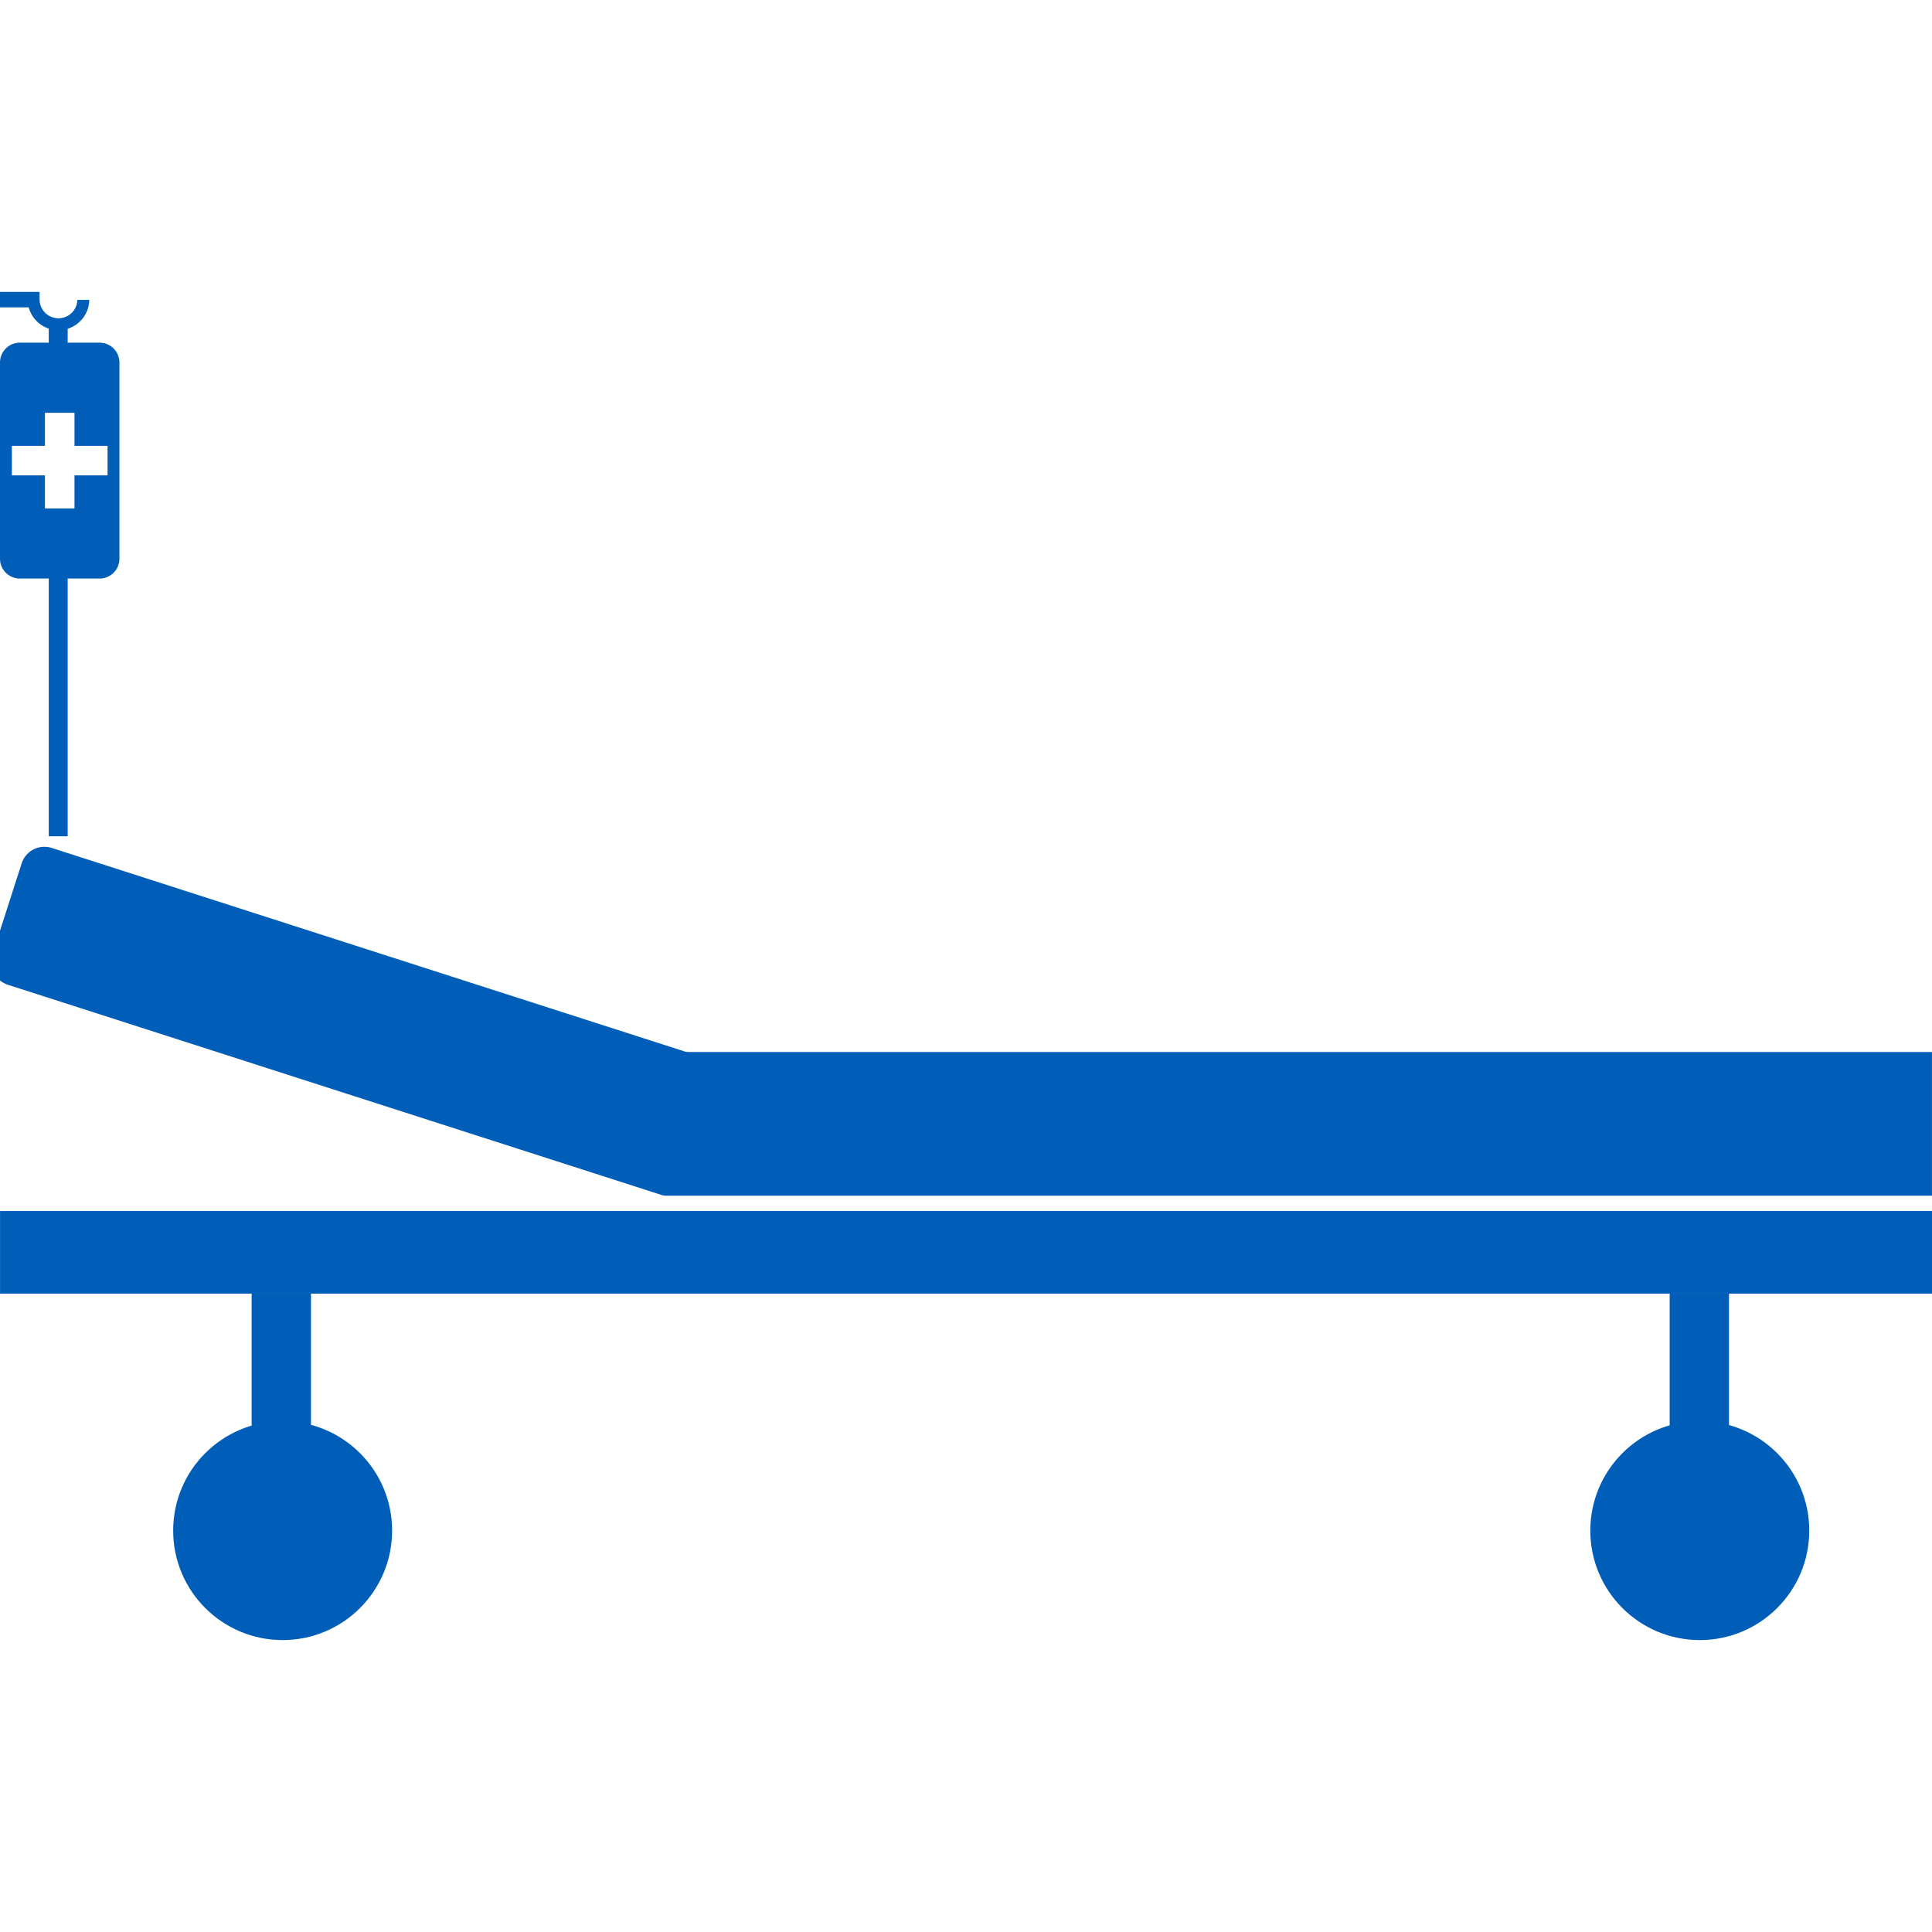<?xml version="1.0" encoding="UTF-8" standalone="no"?>
<!-- Created with Inkscape (http://www.inkscape.org/) -->

<svg
   version="1.1"
   id="svg1"
   width="242.667"
   height="242.667"
   viewBox="0 0 242.667 242.667"
   sodipodi:docname="Krankenhaus-Bett.svg"
   inkscape:version="1.3.2 (091e20e, 2023-11-25, custom)"
   xmlns:inkscape="http://www.inkscape.org/namespaces/inkscape"
   xmlns:sodipodi="http://sodipodi.sourceforge.net/DTD/sodipodi-0.dtd"
   xmlns="http://www.w3.org/2000/svg"
   xmlns:svg="http://www.w3.org/2000/svg">
  <defs
     id="defs1" />
  <sodipodi:namedview
     id="namedview1"
     pagecolor="#ffffff"
     bordercolor="#000000"
     borderopacity="0"
     inkscape:showpageshadow="2"
     inkscape:pageopacity="0.0"
     inkscape:pagecheckerboard="0"
     inkscape:deskcolor="#d1d1d1"
     showgrid="false"
     inkscape:zoom="2.8284271"
     inkscape:cx="55.68466"
     inkscape:cy="123.03658"
     inkscape:window-width="1920"
     inkscape:window-height="1138"
     inkscape:window-x="-6"
     inkscape:window-y="33"
     inkscape:window-maximized="1"
     inkscape:current-layer="g1" />
  <g
     inkscape:groupmode="layer"
     inkscape:label="Image"
     id="g1"
     style="display:inline">
    <g
       id="g3"
       transform="translate(0,36.667)">
      <rect
         style="fill:#005eb8;fill-opacity:1"
         id="rect1"
         width="242.671"
         height="10.377"
         x="0.006"
         y="115.442" />
      <rect
         style="fill:#005eb8;fill-opacity:1"
         id="rect2"
         width="7.452"
         height="28.337"
         x="209.717"
         y="125.812" />
      <rect
         style="fill:#005eb8;fill-opacity:1"
         id="rect2-3"
         width="7.452"
         height="28.337"
         x="31.608"
         y="125.811" />
      <circle
         style="fill:#005eb8;fill-opacity:1;stroke-width:1.122"
         id="path3"
         cx="35.5"
         cy="155.583"
         r="13.75" />
      <circle
         style="fill:#005eb8;fill-opacity:1;stroke-width:1.122"
         id="path3-8"
         cx="213.5"
         cy="155.583"
         r="13.75" />
      <rect
         style="fill:#005eb8;fill-opacity:1"
         id="rect3"
         width="159.214"
         height="18.046"
         x="83.45"
         y="95.47" />
      <path
         id="rect3-2"
         style="fill:#005eb8;fill-opacity:1;stroke-width:0.775"
         d="m 26.396,64.732 c -1.079,0.455 -1.834,1.522 -1.834,2.771 l 7.32e-4,8.883 1.912,5.946 c 0.339,0.132 0.705,0.211 1.092,0.211 l 86.47,-3.11e-4 5.883,-1.892 c 0.137,-0.345 0.216,-0.719 0.216,-1.114 l 10e-4,-12.035 c 0,-1.665 -1.341,-3.005 -3.006,-3.005 l -89.564,1.75e-4 c -0.416,0 -0.812,0.084 -1.172,0.235 z"
         transform="rotate(17.826)" />
      <g
         id="g2">
        <path
           id="rect4"
           style="fill:#005eb8;fill-opacity:1"
           d="M 0,0 V 1.938 H 3.602 A 3.875,3.875 0 0 0 6.125,4.607 V 6.375 H 2.5 C 1.115,6.375 0,7.49 0,8.875 V 33.5 C 0,34.885 1.115,36 2.5,36 H 6.125 V 68.375 H 8.5 V 36 h 4 C 13.885,36 15,34.885 15,33.5 V 8.875 c 0,-1.385 -1.115,-2.5 -2.5,-2.5 h -4 V 4.627 A 3.875,3.875 0 0 0 11.215,1 h -1.5 A 2.375,2.375 0 0 1 7.344,3.312 2.375,2.375 0 0 1 4.971,0.969 h -0.002 V 0.938 0 H 3.592 Z m 5.645,15.178 h 3.711 v 4.154 h 4.154 v 3.711 H 9.355 v 4.154 H 5.645 v -4.154 h -4.156 v -3.711 h 4.156 z" />
      </g>
    </g>
  </g>
</svg>
